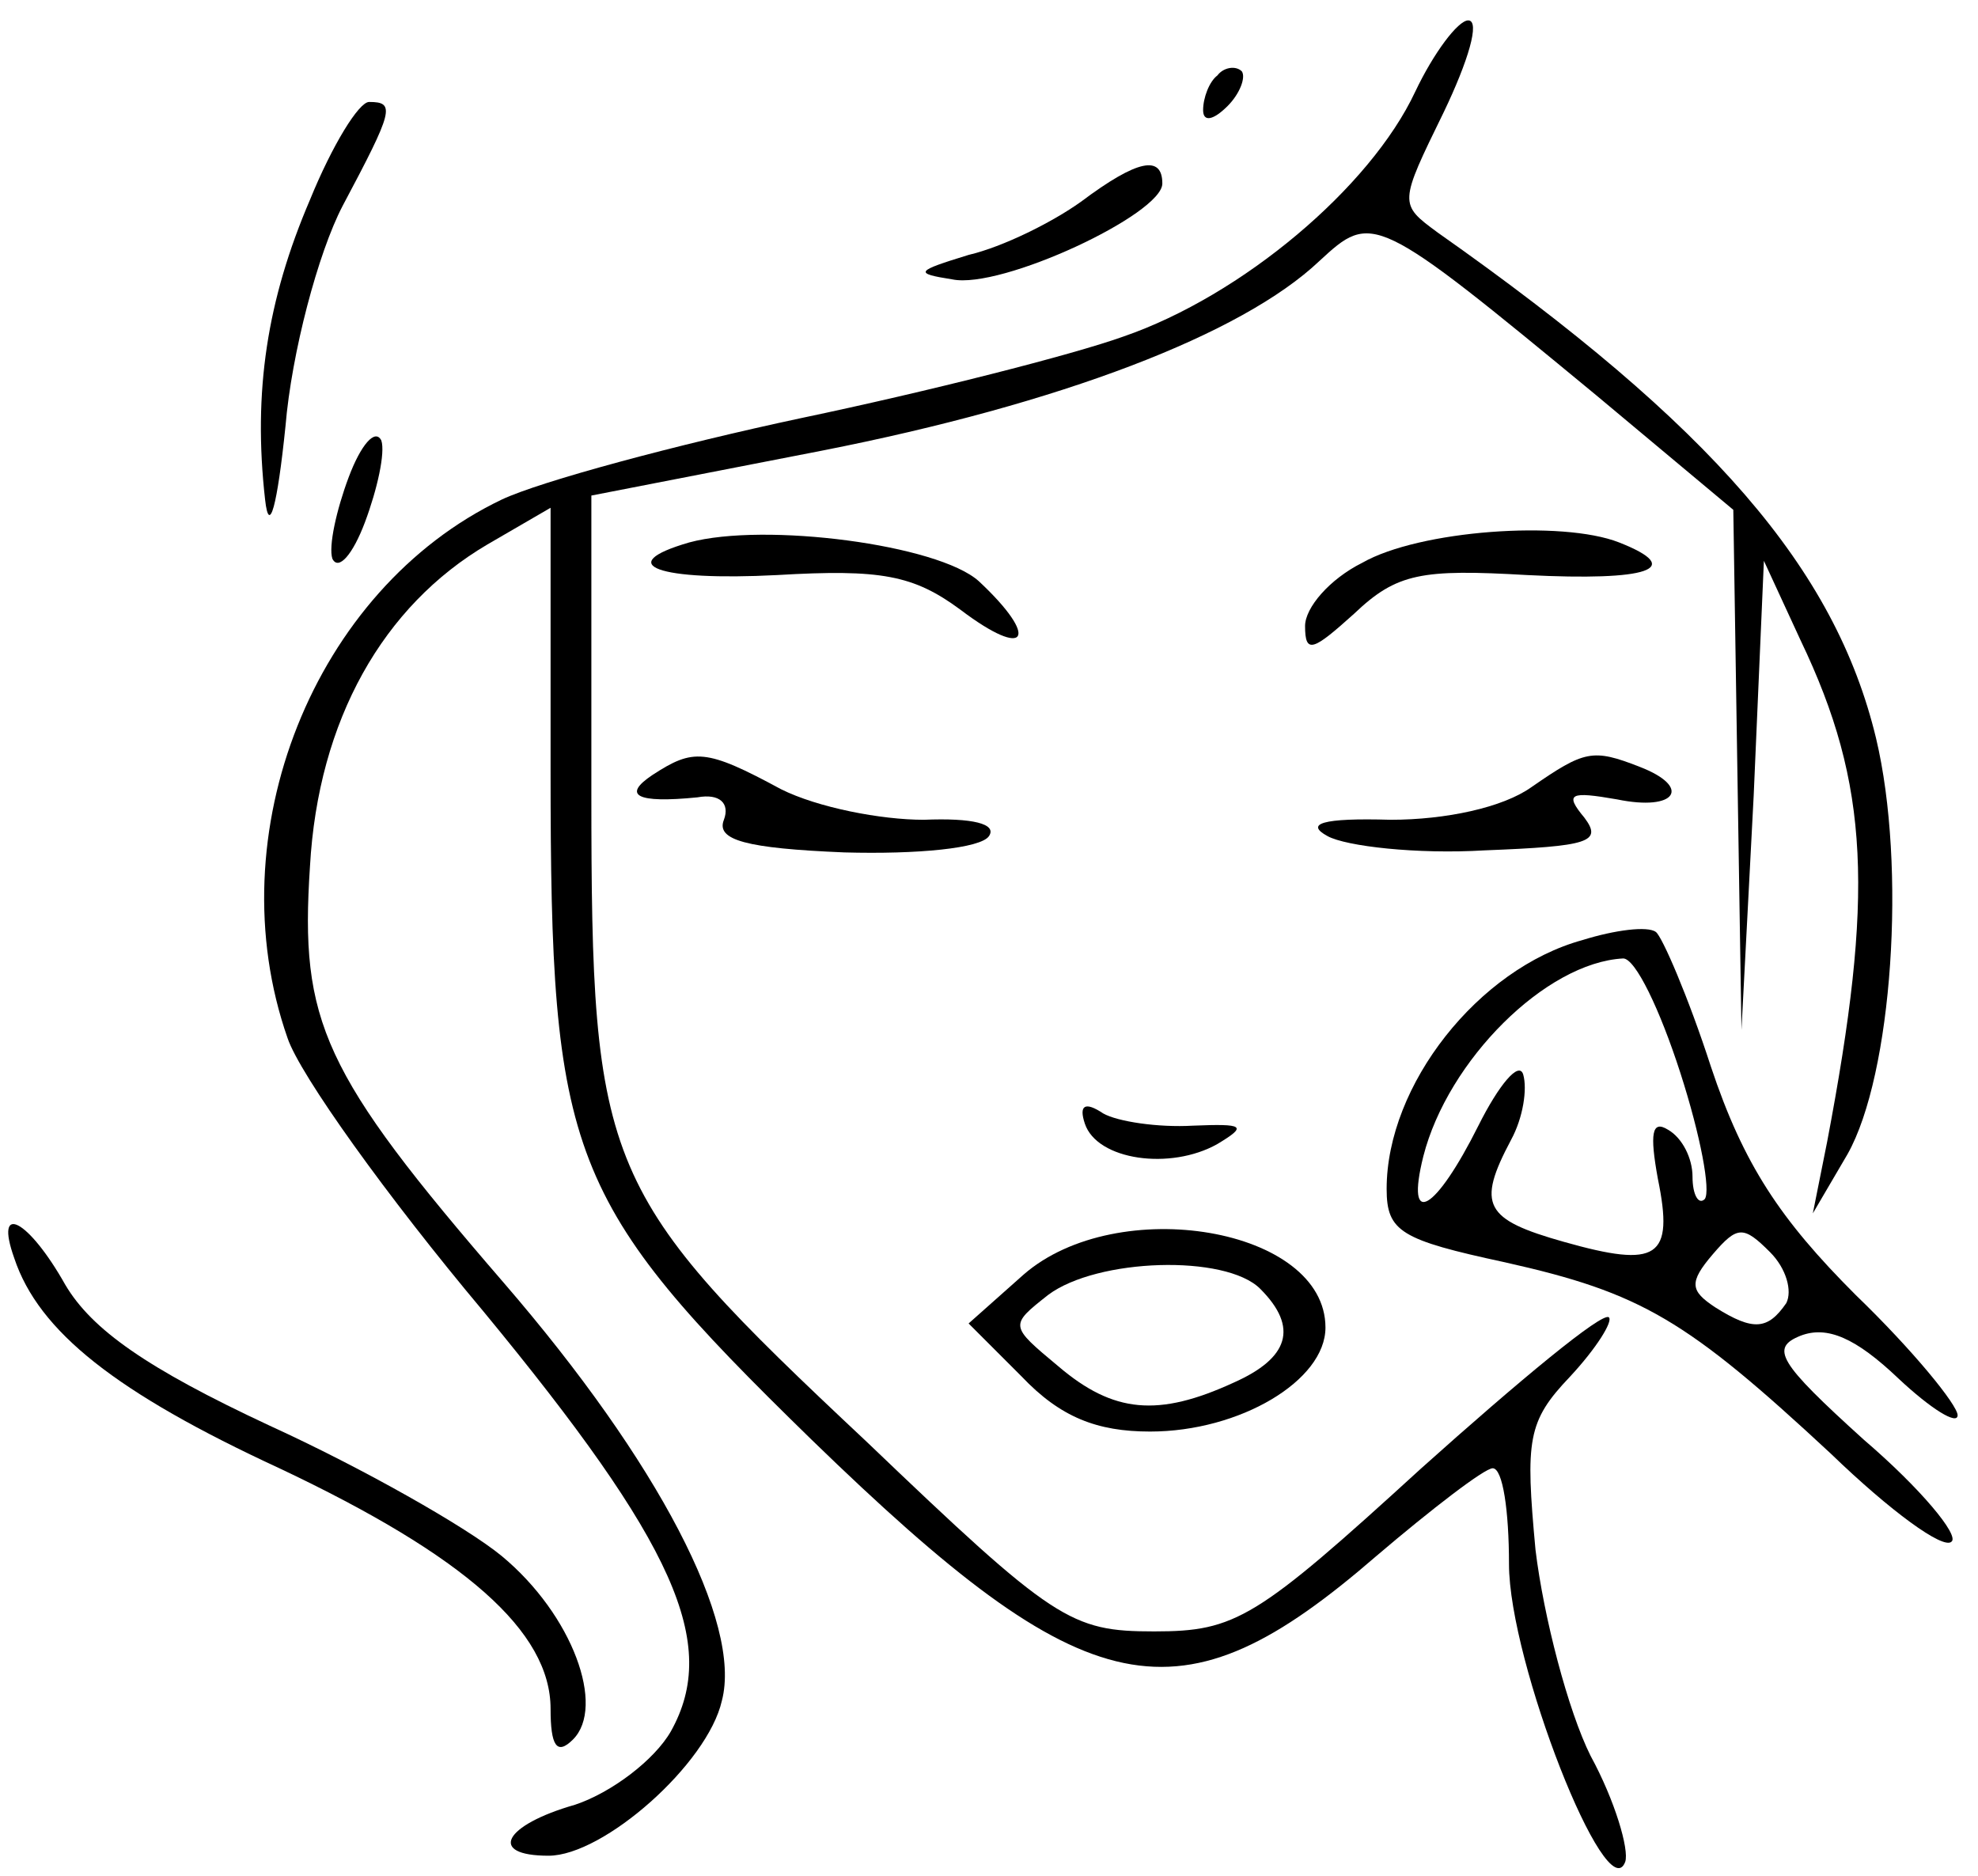 <?xml version="1.0" standalone="no"?>
<!DOCTYPE svg PUBLIC "-//W3C//DTD SVG 20010904//EN"
 "http://www.w3.org/TR/2001/REC-SVG-20010904/DTD/svg10.dtd">
<svg version="1.0" xmlns="http://www.w3.org/2000/svg"
 width="97pt" height="92pt" viewBox="0 0 97 92"
 preserveAspectRatio="xMidYMid meet">

<g transform="translate(0,92) scale(0.1,-0.1)"
fill="#000000" stroke="none">
<path d="M694 875 c-22 -47 -85 -100 -143 -120 -25 -9 -96 -27 -158 -40 -61
-13 -128 -31 -147 -40 -92 -44 -140 -164 -105 -264 6 -18 49 -78 96 -134 94
-114 116 -163 92 -206 -8 -14 -29 -30 -47 -36 -35 -10 -43 -25 -13 -25 27 0
78 45 85 76 10 38 -31 117 -107 205 -89 103 -100 128 -95 204 4 72 36 128 87
158 l31 18 0 -129 c0 -189 8 -211 128 -328 136 -132 180 -141 277 -57 27 23
53 43 57 43 5 0 8 -21 8 -47 0 -48 48 -170 57 -146 2 6 -5 30 -17 52 -11 22
-23 68 -27 101 -5 54 -4 63 17 85 13 14 21 27 19 29 -3 3 -44 -31 -92 -74 -81
-74 -91 -80 -131 -80 -41 0 -49 5 -141 93 -130 122 -135 133 -135 318 l0 146
113 22 c117 23 206 57 244 93 26 24 27 24 136 -66 l67 -56 2 -128 2 -127 6
115 5 115 18 -39 c34 -71 36 -125 13 -246 l-7 -35 17 29 c22 39 29 141 14 204
-20 83 -80 153 -215 248 -19 14 -19 14 3 59 12 25 18 45 12 45 -5 0 -17 -16
-26 -35z"/>
<path d="M597 883 c-4 -3 -7 -11 -7 -17 0 -6 5 -5 12 2 6 6 9 14 7 17 -3 3 -9
2 -12 -2z"/>
<path d="M152 822 c-21 -49 -28 -94 -22 -147 2 -18 6 -3 10 36 3 36 16 85 28
108 25 47 26 51 13 51 -5 0 -18 -21 -29 -48z"/>
<path d="M530 821 c-14 -10 -38 -22 -55 -26 -26 -8 -27 -9 -8 -12 24 -5 103
32 103 47 0 14 -12 12 -40 -9z"/>
<path d="M171 686 c-6 -16 -10 -34 -8 -40 3 -6 10 2 16 18 6 16 10 34 8 40 -3
6 -10 -2 -16 -18z"/>
<path d="M338 654 c-38 -11 -15 -19 43 -16 51 3 67 0 90 -17 33 -25 39 -14 9
14 -20 18 -105 29 -142 19z"/>
<path d="M668 644 c-16 -8 -28 -22 -28 -31 0 -14 4 -12 24 6 21 20 33 22 85
19 59 -3 78 3 45 16 -28 11 -98 6 -126 -10z"/>
<path d="M320 540 c-15 -10 -8 -14 22 -11 11 2 16 -3 13 -11 -4 -10 11 -14 59
-16 36 -1 67 2 71 8 4 6 -8 9 -32 8 -21 0 -52 6 -70 15 -37 20 -43 20 -63 7z"/>
<path d="M751 534 c-14 -10 -42 -16 -69 -16 -34 1 -42 -2 -31 -8 9 -5 44 -9
77 -7 51 2 58 4 49 16 -10 12 -7 13 16 9 29 -6 37 6 11 16 -23 9 -27 8 -53
-10z"/>
<path d="M776 459 c-51 -14 -96 -71 -96 -122 0 -21 7 -25 58 -36 67 -15 89
-28 160 -94 29 -28 55 -47 59 -43 4 3 -15 26 -43 50 -42 38 -46 45 -31 51 13
5 27 -1 48 -21 16 -15 29 -23 29 -18 0 5 -22 32 -50 59 -37 37 -55 64 -71 112
-11 34 -24 64 -27 66 -4 3 -20 1 -36 -4z m48 -65 c10 -31 15 -58 12 -62 -3 -3
-6 2 -6 11 0 9 -5 19 -12 23 -8 5 -9 -2 -5 -24 8 -39 0 -44 -46 -31 -39 11
-43 18 -26 50 6 11 8 25 6 32 -2 7 -12 -5 -22 -25 -21 -42 -36 -51 -27 -15 12
47 60 95 98 97 6 0 18 -25 28 -56z m52 -113 c-9 -13 -16 -14 -35 -2 -12 8 -13
12 -1 26 12 14 15 14 28 1 8 -8 11 -19 8 -25z"/>
<path d="M532 369 c6 -18 42 -23 65 -10 15 9 13 10 -12 9 -17 -1 -37 2 -44 6
-9 6 -12 4 -9 -5z"/>
<path d="M7 303 c12 -36 50 -66 130 -103 91 -43 133 -80 133 -118 0 -18 3 -23
11 -15 16 16 0 61 -35 90 -17 14 -68 43 -114 64 -60 28 -87 47 -100 69 -18 32
-35 41 -25 13z"/>
<path d="M502 295 l-27 -24 26 -26 c19 -20 37 -27 63 -27 44 0 86 25 86 51 0
49 -102 66 -148 26z m116 -7 c19 -19 14 -34 -13 -46 -37 -17 -59 -15 -86 8
-24 20 -24 20 -5 35 24 18 87 20 104 3z"/>
</g>
</svg>
